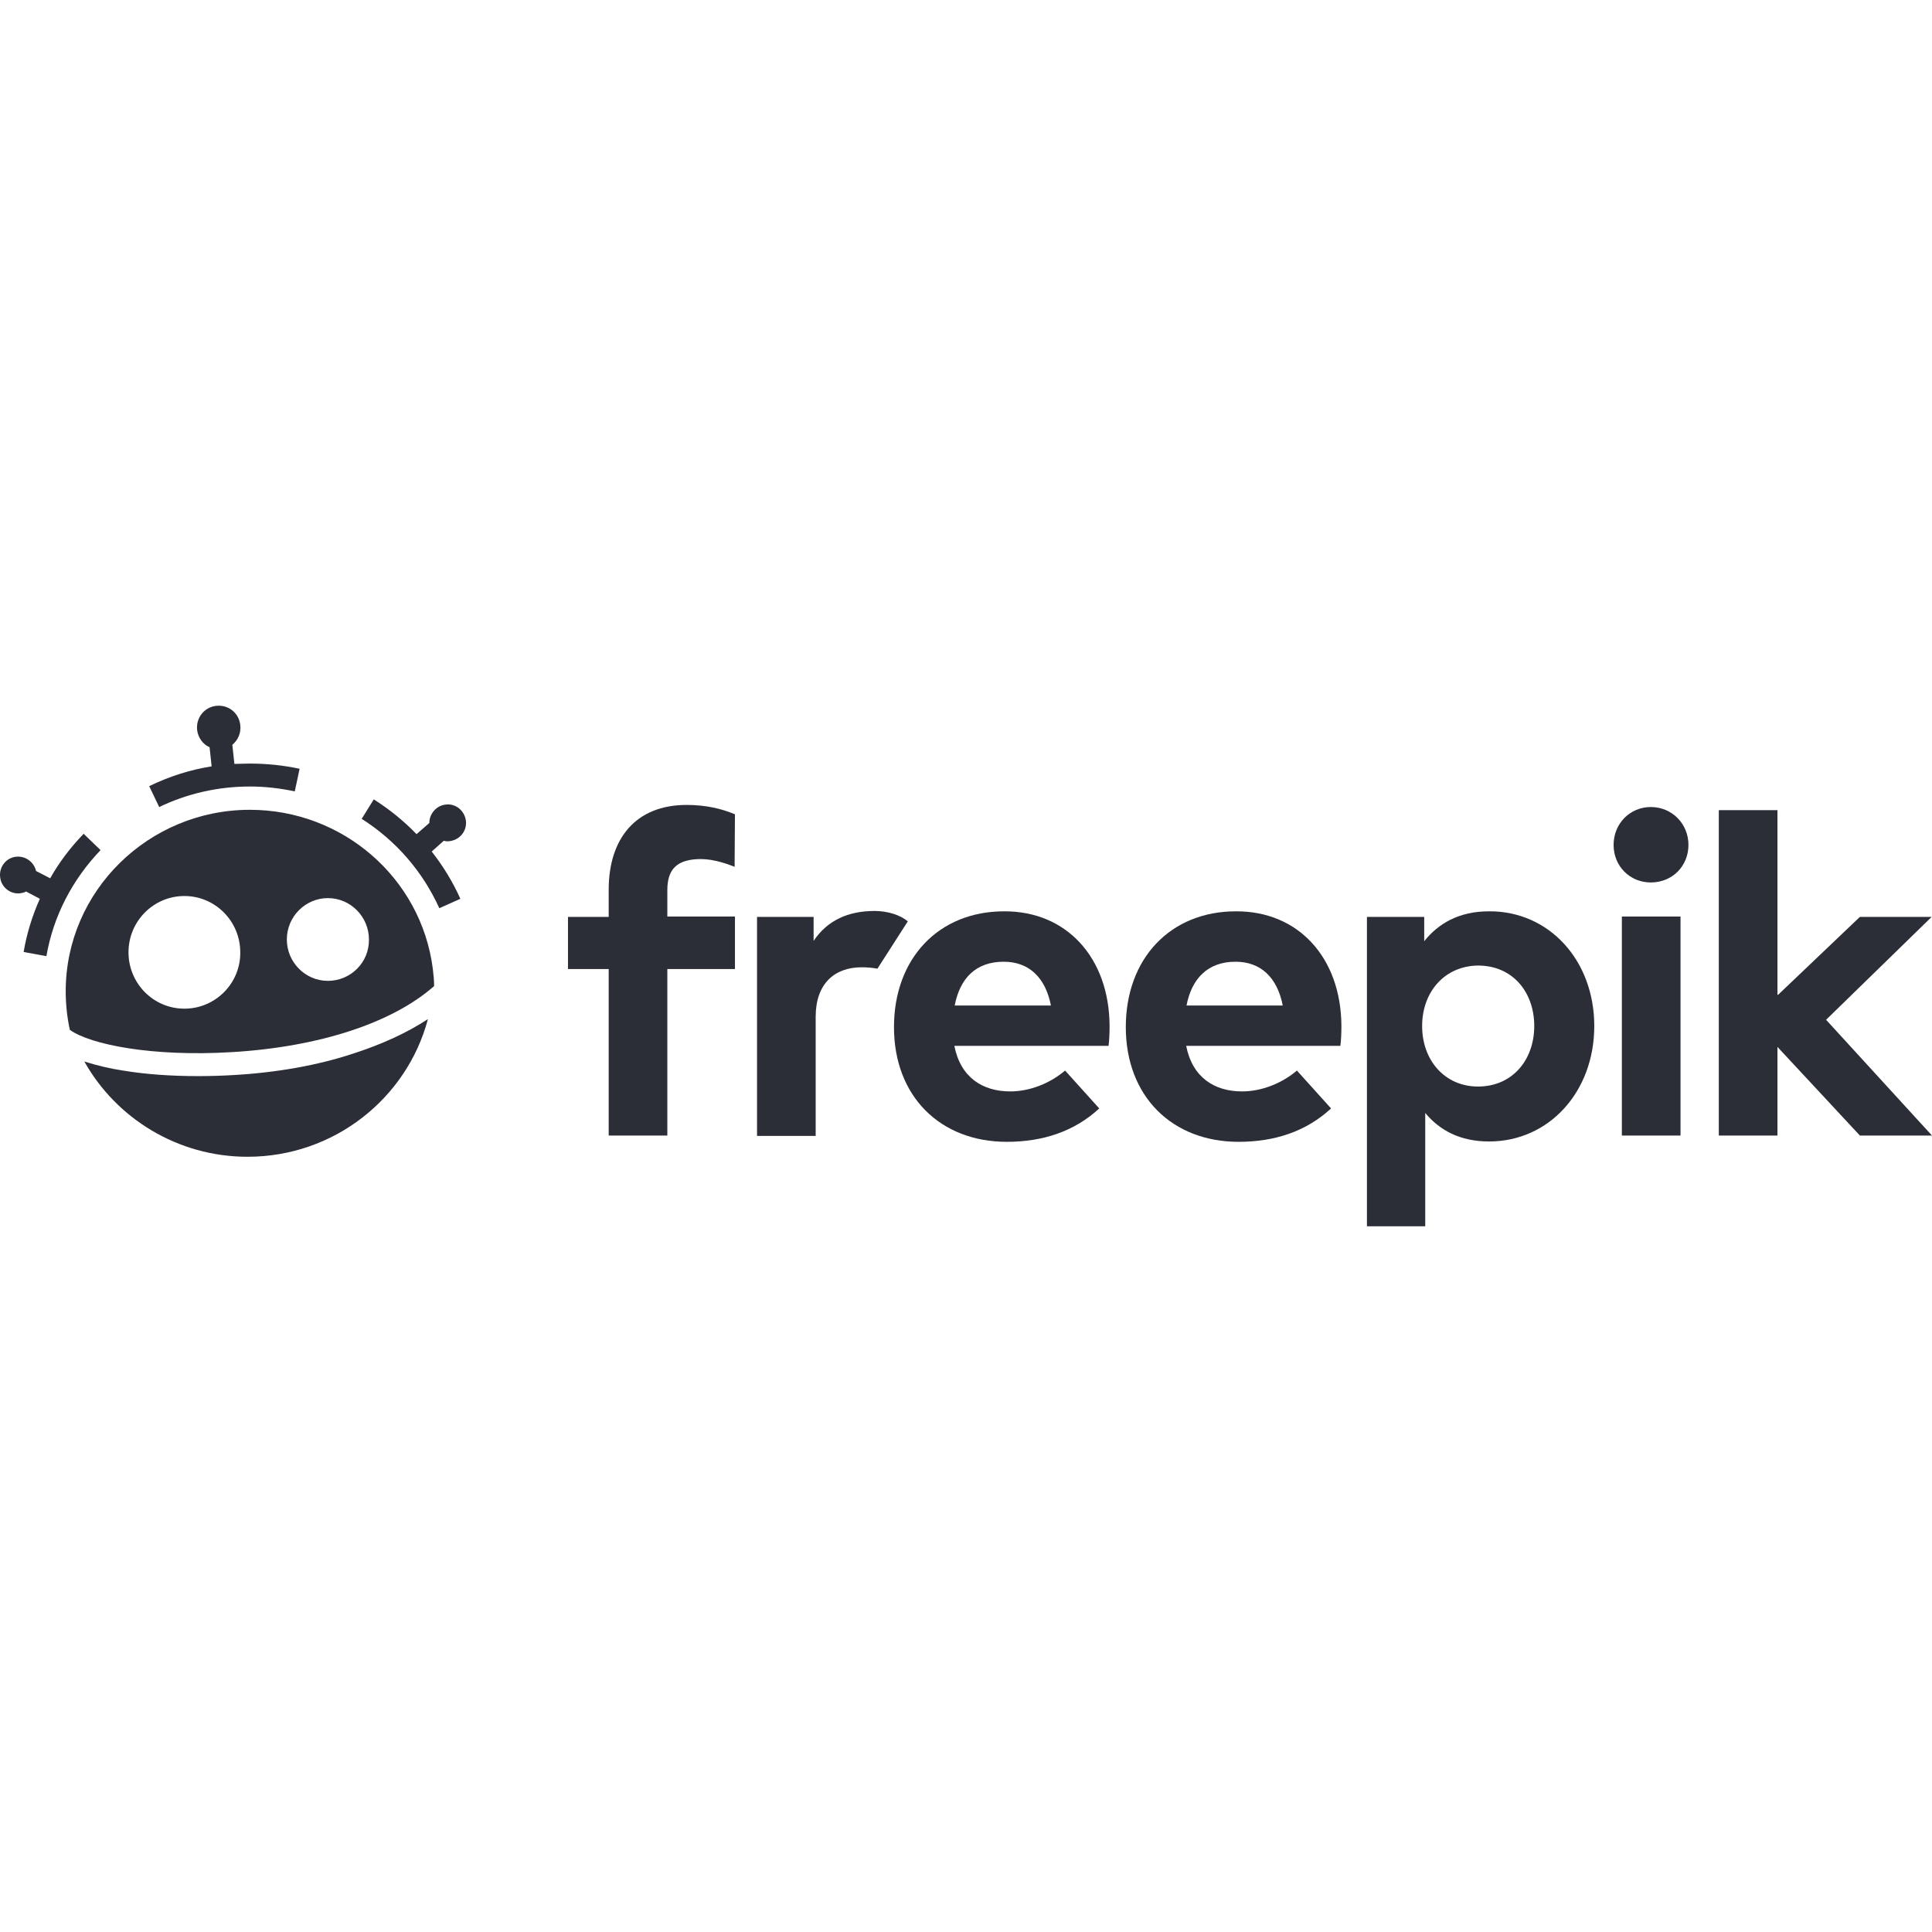 <?xml version="1.0"?>
<svg xmlns="http://www.w3.org/2000/svg" enable-background="new 0 0 512 512" height="512px" viewBox="0 0 512 512" width="512px"><g><path id="XMLID_3728_" d="m22.168 220.963c-3.474 3.593-6.491 7.555-8.868 11.793l-3.748-1.935c-.549-2.396-2.834-4.054-5.302-3.778-2.651.276-4.571 2.764-4.205 5.436.274 2.672 2.743 4.607 5.394 4.238.549-.092 1.006-.184 1.463-.461l3.657 1.935c-2.011 4.515-3.474 9.213-4.297 14.097l6.034 1.106c1.828-10.596 6.857-20.27 14.353-28.101z" data-original="#000000" class="active-path" data-old_color="#000000" fill="#2C2E37"/><path id="XMLID_3727_" d="m66.233 202.352c-1.371 0-2.743.092-4.114.092l-.549-5.067c1.463-1.198 2.377-3.133 2.103-5.252-.366-3.225-3.2-5.436-6.399-5.067-3.2.369-5.394 3.225-5.028 6.449.274 2.027 1.554 3.778 3.291 4.515l.549 5.067c-5.759.921-11.245 2.672-16.547 5.252l2.651 5.528c7.496-3.593 15.633-5.436 24.044-5.436 4.023 0 7.954.461 11.885 1.29l1.28-5.989c-4.298-.922-8.778-1.382-13.166-1.382z" data-original="#000000" class="active-path" data-old_color="#000000" fill="#2C2E37"/><path id="XMLID_3726_" d="m119.257 222.898c2.651-.369 4.571-2.764 4.205-5.436s-2.743-4.607-5.394-4.238c-2.468.276-4.297 2.488-4.297 4.883l-3.383 2.948c-3.383-3.501-7.131-6.542-11.336-9.213l-3.2 5.16c9.142 5.804 16.181 14.004 20.57 23.679l5.577-2.488c-2.011-4.515-4.571-8.661-7.588-12.53l3.2-2.856c.549.183 1.098.183 1.646.091z" data-original="#000000" class="active-path" data-old_color="#000000" fill="#2C2E37"/><path id="XMLID_3725_" d="m61.845 284.904c-3.108.184-6.217.276-9.325.276-7.039 0-13.896-.461-19.93-1.474-3.108-.461-6.765-1.29-10.239-2.396 8.411 15.018 24.684 25.245 43.242 25.245 22.947 0 42.236-15.479 47.813-36.485-5.485 3.593-12.068 6.634-19.747 9.121-9.416 3.134-20.386 5.068-31.814 5.713z" data-original="#000000" class="active-path" data-old_color="#000000" fill="#2C2E37"/><path id="XMLID_3702_" d="m66.233 214.605c-26.878 0-48.819 21.56-48.819 48.094 0 3.409.366 6.91 1.097 10.227 5.394 3.87 21.758 7.186 42.968 5.897 23.129-1.382 42.511-7.739 53.572-17.506 0-1.566-.183-3.133-.366-4.699-3.107-23.954-23.86-42.013-48.452-42.013zm-17.37 52.702c-8.228 0-14.81-6.726-14.81-14.926 0-8.292 6.674-14.926 14.81-14.926 8.228 0 14.81 6.726 14.81 14.926.092 8.2-6.582 14.926-14.81 14.926zm38.031-7.371c-6.034 0-10.879-4.975-10.879-10.964 0-6.081 4.937-10.964 10.879-10.964 6.034 0 10.879 4.975 10.879 10.964.092 6.081-4.845 10.964-10.879 10.964z" data-original="#000000" class="active-path" data-old_color="#000000" fill="#2C2E37"/><path id="XMLID_3699_" d="m194.679 229.716c-2.377-.921-6.491-2.488-11.062-1.935-4.388.553-6.765 2.764-6.765 8.108v7.002h17.918v13.912h-17.918v44.133h-15.542v-44.133h-10.788v-13.82h10.788v-7.187c0-13.636 7.222-22.481 20.661-22.481 5.12 0 9.325 1.013 12.799 2.488z" data-original="#000000" class="active-path" data-old_color="#000000" fill="#2C2E37"/><path id="XMLID_3697_" d="m232.527 256.711c-1.463-.276-2.834-.369-4.205-.369-7.222 0-12.159 4.422-12.159 13.083v31.602h-15.542v-58.045h14.993v6.357c3.657-5.436 9.142-7.924 16.181-7.924 3.291 0 6.765 1.013 8.776 2.764z" data-original="#000000" class="active-path" data-old_color="#000000" fill="#2C2E37"/><path id="XMLID_3694_" d="m294.053 271.913c0 1.751-.091 3.962-.274 5.252h-40.865c1.646 8.384 7.496 12.07 14.81 12.07 5.028 0 10.422-2.027 14.536-5.528l9.051 10.043c-6.582 6.081-14.902 8.845-24.501 8.845-17.644 0-29.895-12.07-29.895-30.404 0-18.243 11.885-30.681 29.163-30.681 16.548-.093 27.884 12.253 27.975 30.403zm-41.048-5.436h25.506c-1.463-7.463-5.851-11.609-12.525-11.609-7.404 0-11.609 4.423-12.981 11.609z" data-original="#000000" class="active-path" data-old_color="#000000" fill="#2C2E37"/><path id="XMLID_3682_" d="m355.488 271.913c0 1.751-.091 3.962-.274 5.252h-40.865c1.646 8.384 7.496 12.07 14.81 12.07 5.028 0 10.422-2.027 14.536-5.528l9.051 10.043c-6.582 6.081-14.902 8.845-24.501 8.845-17.644 0-29.895-12.07-29.895-30.404 0-18.243 11.885-30.681 29.163-30.681 16.547-.093 27.884 12.253 27.975 30.403zm-41.048-5.436h25.506c-1.463-7.463-5.851-11.609-12.525-11.609-7.313 0-11.61 4.423-12.981 11.609z" data-original="#000000" class="active-path" data-old_color="#000000" fill="#2C2E37"/><path id="XMLID_3679_" d="m422.499 271.913c0 17.413-11.976 30.589-27.883 30.589-7.771 0-13.165-3.04-16.913-7.555v30.036h-15.45v-82h15.176v6.449c3.748-4.699 9.233-7.924 17.187-7.924 15.907-.091 27.883 12.992 27.883 30.405zm-45.619 0c0 9.121 6.034 16.031 14.81 16.031 9.142 0 14.902-7.094 14.902-16.031s-5.668-16.031-14.902-16.031c-8.776.092-14.81 6.91-14.81 16.031z" data-original="#000000" class="active-path" data-old_color="#000000" fill="#2C2E37"/><path id="XMLID_3648_" d="m447.457 223.911c0 5.62-4.297 9.951-9.965 9.951-5.577 0-9.873-4.33-9.873-9.951s4.297-10.043 9.873-10.043c5.577 0 9.965 4.423 9.965 10.043zm-2.103 77.025h-15.542v-58.045h15.542z" data-original="#000000" class="active-path" data-old_color="#000000" fill="#2C2E37"/><path id="XMLID_3583_" d="m471.226 263.621 21.667-20.638h19.016l-27.975 27.272 28.066 30.681h-19.107l-21.849-23.495v23.495h-15.542v-86.238h15.542v48.923z" data-original="#000000" class="active-path" data-old_color="#000000" fill="#2C2E37"/></g> </svg>
